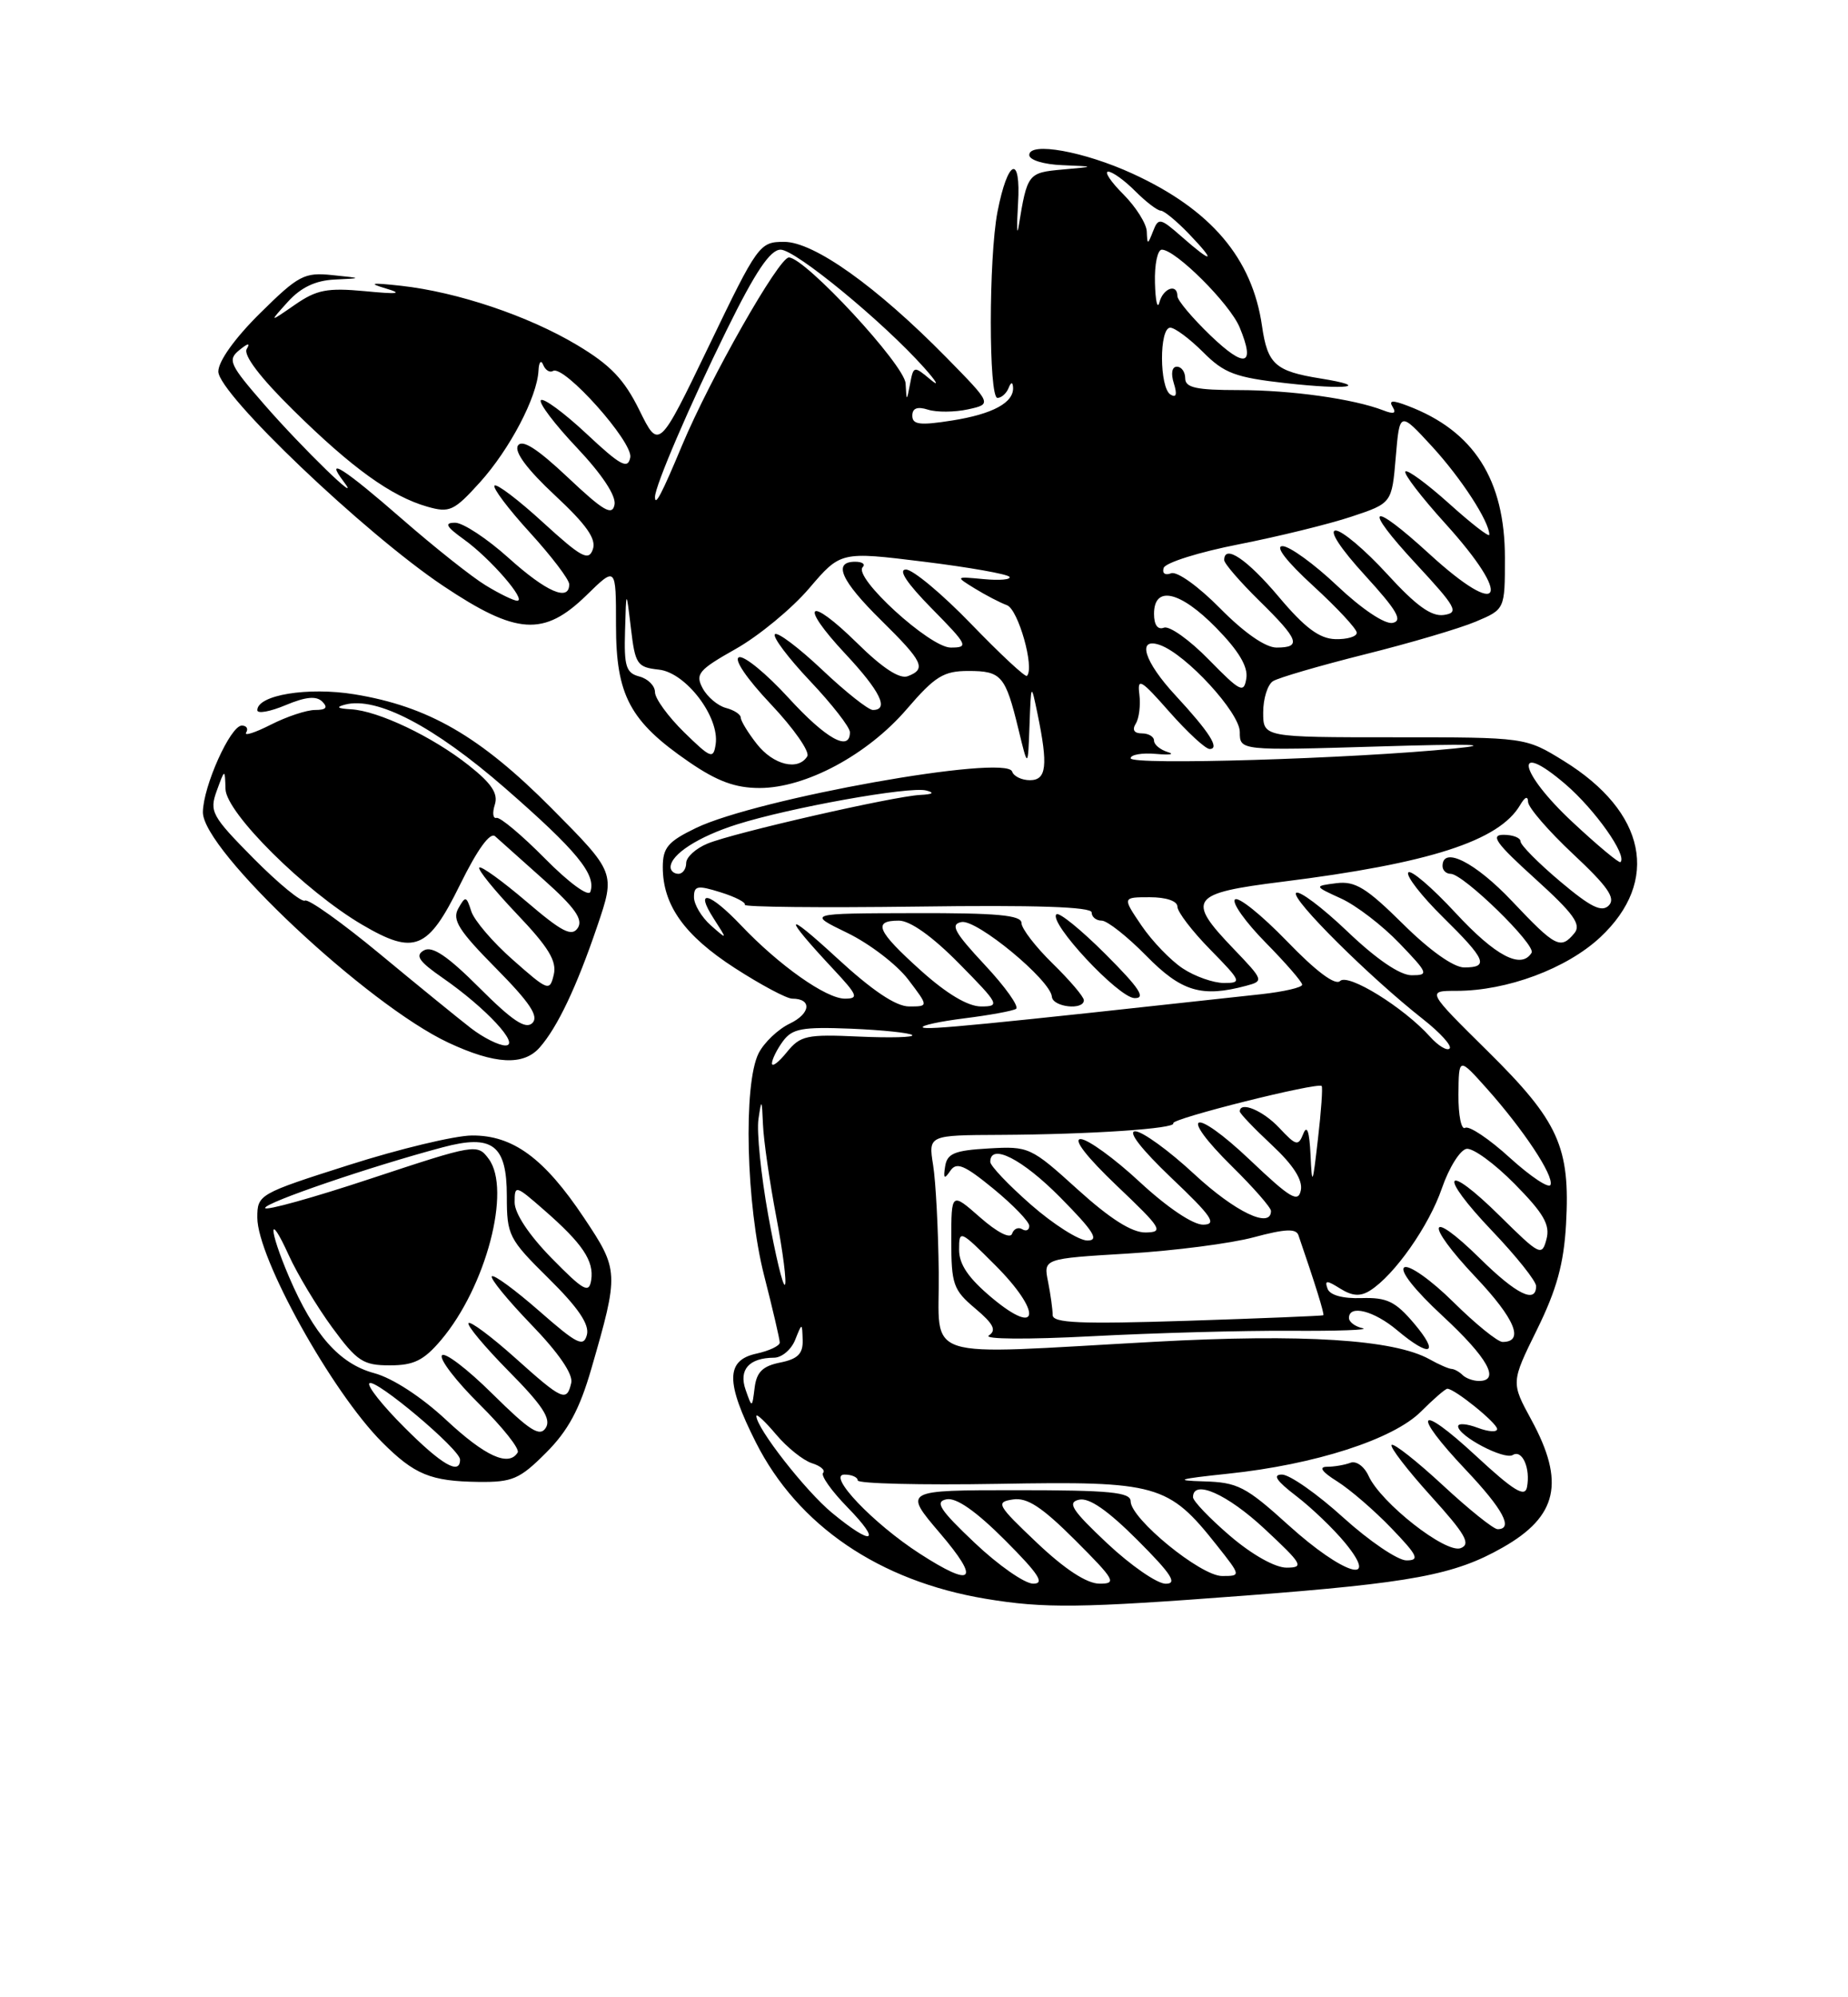 <?xml version="1.0" encoding="UTF-8" standalone="no"?>
<!DOCTYPE svg PUBLIC "-//W3C//DTD SVG 1.1//EN" "http://www.w3.org/Graphics/SVG/1.1/DTD/svg11.dtd" >
<svg xmlns="http://www.w3.org/2000/svg" xmlns:xlink="http://www.w3.org/1999/xlink" version="1.1" viewBox="0 0 237 256">
 <g >
 <path fill="currentColor"
d=" M 159.71 204.51 C 181.09 202.88 186.54 201.87 192.73 198.34 C 199.76 194.35 200.74 189.97 196.39 181.98 C 193.78 177.19 193.78 177.19 197.12 170.41 C 199.64 165.29 200.55 161.99 200.84 156.91 C 201.39 147.03 199.91 143.74 190.83 134.77 C 182.96 127.00 182.96 127.00 186.80 127.00 C 193.27 127.00 200.92 124.15 205.22 120.14 C 212.94 112.93 211.11 104.05 200.55 97.53 C 195.64 94.50 195.64 94.50 178.82 94.50 C 162.00 94.50 162.00 94.50 162.00 91.31 C 162.00 89.55 162.56 87.76 163.25 87.31 C 163.94 86.87 169.22 85.33 175.00 83.88 C 180.78 82.44 187.19 80.55 189.25 79.68 C 193.00 78.10 193.00 78.10 193.00 71.51 C 193.00 61.48 189.02 55.24 180.57 52.03 C 178.57 51.26 178.07 51.30 178.61 52.17 C 179.11 52.99 178.75 53.12 177.41 52.60 C 173.59 51.12 165.57 50.00 158.86 50.00 C 153.43 50.00 152.00 49.69 152.00 48.50 C 152.00 47.67 151.52 47.00 150.93 47.00 C 150.30 47.00 150.14 47.86 150.54 49.13 C 150.99 50.56 150.85 51.03 150.11 50.57 C 148.68 49.69 148.65 42.00 150.08 42.00 C 150.67 42.00 152.56 43.41 154.29 45.13 C 157.00 47.85 158.42 48.38 164.90 49.11 C 172.78 49.99 175.93 49.57 169.35 48.51 C 163.55 47.58 162.56 46.69 161.85 41.79 C 160.60 33.09 155.30 26.86 145.23 22.25 C 139.03 19.41 132.00 18.14 132.00 19.87 C 132.00 20.51 133.86 21.08 136.25 21.17 C 140.50 21.35 140.50 21.35 136.25 21.73 C 131.83 22.13 131.74 22.25 130.64 29.00 C 130.42 30.38 130.38 29.07 130.56 26.11 C 130.95 19.69 129.24 20.38 127.92 27.17 C 126.79 33.06 126.78 51.00 127.92 51.00 C 128.42 51.00 129.06 50.44 129.34 49.75 C 129.65 48.96 129.87 48.92 129.92 49.63 C 130.06 51.59 127.35 53.07 122.09 53.90 C 117.98 54.55 117.00 54.43 117.00 53.28 C 117.00 52.32 117.64 52.07 119.02 52.51 C 120.13 52.86 122.44 52.84 124.14 52.47 C 127.23 51.79 127.23 51.79 121.37 45.82 C 112.42 36.72 104.39 31.00 100.57 31.00 C 97.41 31.00 97.19 31.30 90.92 44.33 C 84.50 57.65 84.50 57.65 82.00 52.58 C 80.05 48.62 78.29 46.78 74.00 44.22 C 67.74 40.48 58.66 37.43 51.43 36.63 C 47.58 36.21 47.16 36.28 49.50 36.98 C 51.73 37.64 51.04 37.73 46.81 37.32 C 41.97 36.87 40.61 37.13 37.81 39.07 C 34.50 41.36 34.50 41.36 36.92 38.68 C 38.60 36.83 40.46 35.95 42.92 35.83 C 46.50 35.66 46.50 35.66 42.60 35.26 C 39.02 34.89 38.27 35.29 33.35 40.15 C 30.12 43.34 28.00 46.30 28.00 47.62 C 28.00 50.48 46.78 68.37 56.83 75.09 C 66.25 81.39 69.75 81.62 75.21 76.30 C 79.00 72.59 79.00 72.59 79.00 80.15 C 79.00 89.13 80.78 92.46 88.36 97.66 C 91.97 100.14 94.30 101.00 97.41 101.00 C 103.32 101.00 111.24 96.76 116.29 90.89 C 119.91 86.68 121.01 86.00 124.19 86.00 C 128.43 86.00 128.94 86.59 130.61 93.46 C 131.83 98.50 131.83 98.50 132.03 93.00 C 132.23 87.50 132.23 87.50 133.06 91.50 C 134.43 98.14 134.22 100.00 132.08 100.00 C 131.03 100.00 130.00 99.50 129.80 98.89 C 129.05 96.64 97.08 102.35 89.25 106.13 C 85.67 107.86 85.00 108.64 85.00 111.14 C 85.00 116.01 87.76 119.89 94.21 124.06 C 97.57 126.23 100.89 128.00 101.60 128.00 C 104.15 128.00 103.98 129.90 101.30 131.19 C 99.79 131.91 97.99 133.62 97.29 135.00 C 95.30 138.94 95.68 154.44 98.00 163.50 C 99.10 167.80 100.00 171.66 100.00 172.08 C 100.00 172.50 98.65 173.14 97.00 173.50 C 93.06 174.36 93.05 177.17 96.94 184.88 C 102.32 195.53 112.75 202.63 126.35 204.91 C 133.96 206.18 138.52 206.12 159.71 204.51 Z  M 70.02 186.21 C 72.85 183.39 74.33 180.64 75.83 175.46 C 79.40 163.13 79.38 162.80 74.89 156.08 C 69.79 148.44 65.77 145.49 60.50 145.54 C 58.30 145.56 51.21 147.26 44.75 149.32 C 33.19 153.00 33.00 153.11 33.00 156.06 C 33.00 161.21 42.55 178.40 49.00 184.85 C 53.16 189.01 55.22 189.86 61.37 189.94 C 65.71 189.99 66.65 189.59 70.02 186.21 Z  M 69.22 134.25 C 71.50 131.66 73.96 126.47 76.59 118.73 C 78.93 111.85 78.93 111.85 70.72 103.58 C 61.55 94.36 54.93 90.54 45.45 88.99 C 39.50 88.02 33.00 89.08 33.00 91.03 C 33.00 91.51 34.63 91.22 36.63 90.38 C 39.21 89.30 40.57 89.17 41.33 89.93 C 42.09 90.69 41.82 91.00 40.41 91.00 C 39.32 91.00 36.76 91.85 34.72 92.89 C 32.69 93.92 31.27 94.37 31.57 93.89 C 31.87 93.40 31.62 93.00 31.01 93.00 C 29.55 93.00 26.05 100.79 26.02 104.10 C 25.98 108.96 47.07 128.75 57.50 133.64 C 63.47 136.43 67.14 136.63 69.22 134.25 Z  M 125.00 197.75 C 120.50 193.49 119.85 192.47 121.39 192.17 C 122.64 191.92 125.17 193.69 128.88 197.40 C 133.23 201.76 134.04 203.00 132.49 202.98 C 131.40 202.97 128.03 200.62 125.00 197.75 Z  M 133.00 197.76 C 127.86 192.89 127.66 192.53 129.90 192.19 C 131.73 191.91 133.62 193.15 137.89 197.41 C 143.00 202.52 143.27 203.00 140.99 202.98 C 139.37 202.97 136.57 201.14 133.00 197.76 Z  M 142.00 197.82 C 137.46 193.55 136.83 192.57 138.39 192.22 C 139.68 191.93 142.07 193.59 145.88 197.40 C 150.25 201.77 151.04 203.00 149.49 202.99 C 148.40 202.99 145.03 200.66 142.00 197.82 Z  M 117.95 199.13 C 111.97 195.27 106.00 189.00 108.30 189.00 C 109.24 189.00 110.00 189.34 110.00 189.75 C 110.00 190.16 118.11 190.36 128.03 190.19 C 148.44 189.83 149.84 190.22 156.05 198.06 C 159.17 202.00 159.17 202.00 156.72 202.00 C 153.98 202.00 145.00 194.66 145.00 192.42 C 145.00 191.26 142.32 191.00 130.42 191.00 C 115.85 191.00 115.85 191.00 120.54 196.50 C 125.78 202.63 124.84 203.58 117.95 199.13 Z  M 157.75 196.86 C 155.14 194.62 153.00 192.39 153.00 191.90 C 153.00 189.55 157.38 191.49 162.18 195.96 C 167.05 200.50 167.29 200.92 165.00 200.93 C 163.52 200.93 160.57 199.27 157.75 196.86 Z  M 165.26 195.50 C 159.76 190.52 158.73 189.99 154.34 189.87 C 150.47 189.76 151.11 189.56 157.48 188.89 C 168.65 187.72 178.66 184.49 182.23 180.93 C 183.84 179.32 185.36 178.00 185.62 178.00 C 186.56 178.00 192.00 182.40 192.00 183.16 C 192.00 183.60 190.88 183.52 189.50 183.00 C 188.12 182.48 187.00 182.39 187.00 182.81 C 187.00 184.05 192.92 187.17 194.01 186.49 C 195.22 185.75 196.30 188.20 195.83 190.62 C 195.57 191.97 194.12 191.08 189.25 186.57 C 181.79 179.66 180.92 180.93 188.00 188.41 C 192.76 193.44 194.13 196.00 192.06 196.00 C 191.54 196.00 188.37 193.46 185.03 190.36 C 181.68 187.26 178.73 184.94 178.47 185.20 C 178.21 185.45 180.47 188.39 183.49 191.73 C 187.95 196.65 188.67 197.91 187.33 198.43 C 185.42 199.16 177.08 192.62 175.51 189.16 C 174.95 187.94 173.92 187.20 173.18 187.49 C 172.44 187.77 171.09 188.00 170.17 188.00 C 169.08 188.01 169.54 188.66 171.50 189.88 C 173.15 190.92 176.28 193.62 178.45 195.88 C 181.82 199.39 182.11 200.00 180.37 200.00 C 179.26 200.00 175.61 197.53 172.26 194.50 C 168.92 191.47 165.39 189.00 164.41 189.00 C 163.16 189.00 163.69 189.80 166.24 191.75 C 168.21 193.26 171.03 195.96 172.50 197.75 C 177.09 203.33 172.25 201.82 165.26 195.50 Z  M 106.72 193.92 C 103.31 191.11 97.00 183.04 97.00 181.49 C 97.00 181.14 98.14 182.21 99.54 183.87 C 100.94 185.53 103.00 187.18 104.12 187.54 C 105.24 187.89 105.88 188.45 105.56 188.78 C 105.23 189.11 106.63 191.09 108.68 193.19 C 113.15 197.77 111.94 198.22 106.72 193.92 Z  M 95.62 178.13 C 94.72 175.55 96.06 174.04 99.28 174.02 C 100.26 174.01 101.47 172.99 101.97 171.75 C 102.87 169.50 102.87 169.50 102.94 171.78 C 102.99 173.51 102.31 174.19 100.06 174.64 C 97.81 175.09 97.03 175.86 96.78 177.86 C 96.45 180.50 96.45 180.50 95.62 178.13 Z  M 187.58 176.25 C 187.17 175.84 186.53 175.48 186.17 175.46 C 185.80 175.45 184.52 174.89 183.33 174.22 C 178.76 171.68 167.10 170.94 148.08 171.98 C 117.48 173.65 120.52 174.62 120.39 163.08 C 120.33 157.64 120.01 151.45 119.67 149.34 C 119.06 145.50 119.06 145.50 128.28 145.46 C 139.90 145.40 150.88 144.66 150.47 143.97 C 150.13 143.40 169.02 138.67 169.50 139.20 C 169.65 139.36 169.44 142.43 169.02 146.00 C 168.34 151.95 168.26 152.12 168.07 148.00 C 167.93 145.04 167.62 144.12 167.15 145.30 C 166.50 146.94 166.23 146.88 164.05 144.55 C 161.96 142.33 159.00 141.10 159.00 142.46 C 159.00 142.72 160.85 144.65 163.11 146.76 C 165.86 149.32 167.09 151.25 166.83 152.55 C 166.50 154.20 165.50 153.61 160.32 148.69 C 153.00 141.75 150.92 142.53 158.04 149.54 C 160.77 152.23 163.00 154.78 163.00 155.21 C 163.00 157.55 158.40 155.34 153.17 150.50 C 149.91 147.47 146.49 145.00 145.59 145.00 C 144.58 145.00 146.38 147.31 150.22 150.97 C 155.42 155.90 156.12 156.94 154.31 156.97 C 153.00 156.99 149.70 154.77 146.17 151.50 C 142.91 148.47 139.49 146.00 138.59 146.00 C 137.58 146.00 139.38 148.31 143.22 151.97 C 148.99 157.45 149.29 157.93 146.92 157.97 C 145.16 157.99 142.38 156.23 138.20 152.45 C 132.21 147.02 131.94 146.90 126.79 147.20 C 122.41 147.45 121.47 147.84 121.21 149.50 C 120.96 151.08 121.10 151.20 121.87 150.07 C 122.67 148.89 123.67 149.31 127.42 152.38 C 129.94 154.45 132.00 156.58 132.00 157.13 C 132.00 157.67 131.59 157.86 131.09 157.55 C 130.58 157.24 130.00 157.51 129.79 158.14 C 129.56 158.81 127.87 157.95 125.70 156.04 C 122.00 152.79 122.00 152.79 122.00 158.96 C 122.00 164.62 122.25 165.34 125.07 167.71 C 127.41 169.68 127.83 170.50 126.82 171.17 C 126.07 171.66 131.74 171.70 140.00 171.27 C 147.97 170.85 159.45 170.53 165.50 170.57 C 171.55 170.61 175.71 170.46 174.75 170.24 C 173.79 170.03 173.00 169.44 173.00 168.93 C 173.00 167.18 176.21 168.00 179.18 170.50 C 183.44 174.08 184.69 173.58 181.35 169.63 C 178.96 166.81 177.87 166.28 174.61 166.38 C 172.19 166.46 170.54 166.00 170.25 165.17 C 169.86 164.07 170.14 164.07 171.89 165.17 C 173.44 166.13 174.46 166.20 175.71 165.41 C 178.83 163.44 183.26 157.14 184.92 152.30 C 185.83 149.66 187.25 147.39 188.08 147.25 C 188.91 147.12 191.69 149.15 194.26 151.76 C 197.98 155.53 198.82 156.99 198.33 158.83 C 197.75 161.05 197.48 160.92 192.39 155.89 C 185.18 148.77 184.32 150.39 191.38 157.79 C 194.47 161.03 197.00 164.20 197.00 164.84 C 197.00 167.15 194.48 165.91 189.81 161.31 C 183.09 154.70 182.62 156.69 189.25 163.70 C 194.30 169.04 195.53 172.00 192.70 172.00 C 192.07 172.00 189.23 169.70 186.38 166.88 C 183.53 164.06 180.70 162.07 180.10 162.44 C 179.45 162.84 181.40 165.33 185.00 168.66 C 190.79 174.02 192.46 177.00 189.67 177.00 C 188.93 177.00 188.00 176.66 187.58 176.25 Z  M 127.25 166.38 C 124.21 163.84 123.00 162.08 123.00 160.18 C 123.00 157.59 123.11 157.64 127.60 162.13 C 133.64 168.16 133.36 171.47 127.25 166.38 Z  M 135.00 168.55 C 135.00 167.83 134.73 165.91 134.41 164.28 C 133.81 161.32 133.81 161.32 144.66 160.67 C 150.62 160.31 157.89 159.37 160.81 158.58 C 164.79 157.51 166.22 157.44 166.52 158.32 C 168.67 164.57 169.88 168.45 169.71 168.58 C 169.59 168.66 161.74 168.98 152.25 169.29 C 138.49 169.73 135.00 169.58 135.00 168.55 Z  M 98.52 155.75 C 97.59 150.59 97.03 145.05 97.27 143.44 C 97.66 140.77 97.71 140.83 97.85 144.14 C 97.93 146.14 98.70 151.48 99.56 156.00 C 100.42 160.52 100.91 164.42 100.66 164.67 C 100.41 164.92 99.45 160.91 98.52 155.75 Z  M 132.23 154.42 C 129.35 151.90 127.00 149.43 127.00 148.92 C 127.00 146.46 131.11 148.55 136.00 153.50 C 140.27 157.82 141.01 159.00 139.45 159.00 C 138.36 159.00 135.11 156.94 132.23 154.42 Z  M 193.65 148.41 C 190.99 145.98 188.40 144.25 187.90 144.56 C 187.41 144.87 187.02 142.95 187.04 140.31 C 187.08 135.50 187.08 135.50 190.66 139.50 C 195.39 144.80 199.28 150.67 198.85 151.86 C 198.66 152.38 196.32 150.83 193.65 148.41 Z  M 99.00 136.30 C 99.00 135.80 99.63 134.52 100.40 133.47 C 101.60 131.83 102.85 131.60 109.14 131.85 C 113.18 132.02 116.71 132.39 116.99 132.67 C 117.27 132.96 114.19 133.04 110.15 132.86 C 103.44 132.55 102.64 132.73 100.90 134.87 C 99.86 136.16 99.00 136.81 99.00 136.30 Z  M 183.41 132.89 C 180.02 129.12 172.89 124.71 171.86 125.74 C 171.25 126.35 168.77 124.50 165.02 120.61 C 161.78 117.27 158.80 114.87 158.38 115.29 C 157.96 115.70 159.73 118.19 162.31 120.81 C 164.89 123.43 167.00 125.86 167.00 126.21 C 167.00 126.57 164.64 127.11 161.75 127.43 C 125.82 131.37 118.73 132.06 118.35 131.68 C 118.11 131.44 120.52 130.92 123.70 130.52 C 126.89 130.12 129.86 129.58 130.30 129.31 C 130.74 129.04 128.94 126.50 126.30 123.68 C 122.37 119.47 121.83 118.47 123.31 118.18 C 125.26 117.80 134.72 125.61 134.90 127.75 C 135.01 129.09 139.00 129.53 139.00 128.20 C 139.00 127.76 137.20 125.65 135.00 123.50 C 132.80 121.35 131.00 119.01 131.00 118.30 C 131.00 117.30 127.87 117.01 117.25 117.04 C 103.50 117.07 103.50 117.07 108.66 119.57 C 111.49 120.94 115.00 123.62 116.46 125.53 C 119.10 129.00 119.10 129.00 116.59 129.00 C 114.89 129.00 111.86 126.96 107.29 122.75 C 100.50 116.49 100.31 117.21 106.90 124.25 C 109.99 127.56 110.17 128.00 108.35 128.00 C 105.95 128.00 99.94 123.76 95.05 118.62 C 90.98 114.34 89.03 113.86 91.54 117.75 C 93.31 120.50 93.31 120.50 91.15 118.60 C 89.97 117.55 89.00 115.93 89.00 114.99 C 89.00 113.52 89.45 113.44 92.42 114.37 C 94.31 114.96 95.70 115.68 95.52 115.97 C 95.34 116.26 105.27 116.36 117.59 116.20 C 132.81 115.99 140.00 116.23 140.00 116.95 C 140.00 117.53 140.58 118.00 141.29 118.00 C 142.00 118.00 144.57 120.03 147.00 122.50 C 151.51 127.10 154.11 127.88 159.82 126.35 C 162.10 125.74 162.07 125.65 158.20 121.61 C 152.09 115.25 152.64 114.49 164.42 113.02 C 183.34 110.66 192.27 107.78 194.96 103.17 C 195.58 102.12 195.95 101.98 195.97 102.79 C 195.99 103.50 198.59 106.51 201.75 109.47 C 206.18 113.61 207.23 115.12 206.33 116.05 C 205.42 116.98 204.01 116.28 200.08 112.97 C 197.28 110.61 195.00 108.31 195.00 107.84 C 195.00 107.38 194.02 107.00 192.83 107.00 C 191.08 107.00 191.86 108.09 196.86 112.61 C 201.82 117.10 202.83 118.50 201.91 119.61 C 200.14 121.74 199.50 121.41 193.91 115.50 C 189.21 110.53 185.00 108.40 185.00 111.00 C 185.00 111.55 185.47 112.00 186.04 112.00 C 187.67 112.00 197.03 121.13 196.42 122.12 C 195.09 124.28 191.80 122.55 186.66 117.00 C 183.61 113.71 180.88 111.38 180.60 111.84 C 180.32 112.29 182.32 114.86 185.04 117.54 C 190.58 122.99 191.00 124.00 187.78 124.00 C 186.42 124.00 183.36 121.83 179.92 118.42 C 175.24 113.79 173.79 112.90 171.39 113.20 C 168.50 113.57 168.50 113.57 172.00 115.17 C 173.93 116.05 177.28 118.62 179.45 120.88 C 183.18 124.76 183.27 125.00 181.04 125.00 C 179.54 125.00 176.54 122.96 172.79 119.38 C 169.55 116.29 166.59 114.07 166.22 114.45 C 165.50 115.17 175.65 125.25 182.51 130.64 C 184.70 132.36 186.23 134.05 185.91 134.39 C 185.59 134.73 184.46 134.06 183.41 132.89 Z  M 141.78 122.30 C 138.64 119.16 135.80 116.86 135.48 117.19 C 134.44 118.23 143.41 127.85 145.49 127.93 C 147.01 127.98 146.13 126.65 141.78 122.30 Z  M 118.11 124.41 C 112.46 119.33 111.88 118.00 115.28 118.00 C 116.73 118.00 119.57 120.02 123.00 123.50 C 128.14 128.71 128.29 129.00 125.82 129.00 C 124.13 129.00 121.42 127.38 118.11 124.41 Z  M 151.69 124.13 C 150.14 123.11 147.76 120.64 146.40 118.64 C 143.93 115.00 143.93 115.00 147.46 115.00 C 149.57 115.00 151.00 115.49 151.00 116.21 C 151.00 116.88 152.89 119.35 155.21 121.71 C 159.21 125.79 159.30 126.00 156.96 125.99 C 155.61 125.99 153.23 125.15 151.69 124.13 Z  M 86.00 111.15 C 86.00 109.53 89.54 107.24 94.50 105.67 C 101.28 103.52 116.67 100.76 118.78 101.32 C 119.91 101.61 119.64 101.81 118.00 101.89 C 114.56 102.07 94.13 106.73 90.75 108.12 C 89.24 108.74 88.00 109.86 88.00 110.62 C 88.00 111.38 87.55 112.00 87.00 112.00 C 86.45 112.00 86.00 111.62 86.00 111.15 Z  M 201.68 105.38 C 194.74 98.92 193.96 94.68 200.78 100.53 C 204.56 103.78 208.71 109.64 207.82 110.50 C 207.65 110.67 204.88 108.37 201.68 105.38 Z  M 97.07 95.37 C 95.93 93.92 95.00 92.39 95.00 91.98 C 95.00 91.57 94.14 91.01 93.10 90.74 C 92.05 90.46 90.71 89.33 90.11 88.21 C 89.14 86.39 89.59 85.86 94.38 83.16 C 97.32 81.50 101.55 78.01 103.77 75.41 C 107.81 70.68 107.81 70.68 118.44 71.99 C 124.29 72.71 129.25 73.59 129.46 73.94 C 129.68 74.29 128.20 74.42 126.18 74.23 C 122.50 73.88 122.50 73.88 125.00 75.42 C 126.38 76.27 128.24 77.24 129.14 77.57 C 130.59 78.11 132.71 85.62 131.70 86.63 C 131.50 86.84 128.29 83.85 124.57 80.00 C 120.85 76.15 117.08 73.00 116.19 73.00 C 115.14 73.00 116.30 74.75 119.50 78.00 C 124.12 82.69 124.27 83.00 121.92 83.00 C 119.25 83.00 109.36 73.97 110.64 72.69 C 111.02 72.31 110.58 72.00 109.67 72.00 C 106.77 72.00 107.84 74.42 113.00 79.50 C 118.40 84.82 118.84 85.74 116.42 86.67 C 115.38 87.07 113.18 85.63 109.95 82.45 C 103.63 76.23 102.36 77.33 108.40 83.79 C 112.89 88.59 114.07 91.00 111.94 91.00 C 111.36 91.00 108.43 88.68 105.43 85.84 C 102.43 83.01 99.71 80.96 99.38 81.29 C 99.05 81.62 101.08 84.32 103.89 87.29 C 106.70 90.26 109.00 93.21 109.00 93.85 C 109.00 96.42 105.92 94.69 101.10 89.42 C 98.29 86.35 95.45 84.02 94.78 84.24 C 94.06 84.48 95.76 86.98 98.87 90.27 C 101.79 93.36 103.89 96.36 103.53 96.94 C 102.37 98.83 99.19 98.06 97.07 95.37 Z  M 145.00 97.19 C 145.00 96.73 146.46 96.47 148.25 96.63 C 150.04 96.79 150.71 96.68 149.75 96.39 C 148.79 96.09 148.00 95.44 148.00 94.93 C 148.00 94.42 147.30 94.00 146.44 94.00 C 145.45 94.00 145.16 93.55 145.66 92.75 C 146.09 92.06 146.29 90.38 146.12 89.00 C 145.84 86.81 146.31 87.08 149.98 91.25 C 152.29 93.86 154.60 96.00 155.13 96.00 C 156.49 96.00 155.11 93.84 150.75 89.13 C 146.73 84.80 145.75 81.63 148.75 82.67 C 152.11 83.85 159.00 91.34 159.00 93.82 C 159.00 96.21 159.00 96.21 176.75 95.68 C 188.53 95.32 191.81 95.41 186.50 95.94 C 173.47 97.25 145.00 98.11 145.00 97.19 Z  M 87.73 93.85 C 85.68 91.84 84.00 89.53 84.00 88.72 C 84.00 87.90 83.10 87.00 82.00 86.71 C 80.29 86.26 80.02 85.42 80.16 80.84 C 80.31 75.50 80.31 75.50 80.91 80.50 C 81.46 85.16 81.70 85.52 84.50 85.83 C 87.96 86.20 92.31 91.91 91.78 95.40 C 91.49 97.33 91.17 97.21 87.73 93.85 Z  M 155.02 84.54 C 152.56 82.02 149.97 80.18 149.27 80.45 C 148.47 80.76 148.00 80.10 148.00 78.68 C 148.00 75.00 151.33 75.74 155.95 80.45 C 158.84 83.39 160.07 85.44 159.84 86.93 C 159.53 88.91 159.09 88.69 155.02 84.54 Z  M 156.48 77.98 C 153.69 75.15 150.95 73.19 150.19 73.48 C 149.42 73.78 149.01 73.48 149.24 72.79 C 149.46 72.12 153.79 70.76 158.86 69.77 C 163.94 68.77 170.43 67.18 173.29 66.23 C 178.50 64.50 178.50 64.50 179.00 58.61 C 179.50 52.71 179.50 52.71 183.67 57.24 C 187.41 61.32 191.00 66.84 191.00 68.54 C 191.00 68.90 188.69 67.11 185.86 64.56 C 183.03 62.02 180.50 60.16 180.24 60.43 C 179.97 60.70 182.28 63.71 185.38 67.13 C 194.12 76.79 192.65 79.54 183.31 71.00 C 175.67 64.01 174.63 64.76 181.58 72.25 C 186.78 77.86 187.15 78.53 185.18 78.82 C 183.57 79.06 181.61 77.64 177.89 73.57 C 175.09 70.51 172.12 68.00 171.30 68.00 C 170.40 68.00 171.91 70.31 175.06 73.75 C 179.17 78.25 179.94 79.57 178.59 79.84 C 177.59 80.03 174.64 78.06 171.50 75.09 C 168.54 72.29 165.38 70.00 164.48 70.00 C 163.47 70.00 165.00 71.97 168.42 75.10 C 171.49 77.91 174.00 80.61 174.00 81.10 C 174.00 81.60 172.76 81.96 171.25 81.92 C 169.21 81.86 167.34 80.47 164.00 76.50 C 159.93 71.67 157.00 69.70 157.00 71.79 C 157.00 72.23 159.03 74.57 161.50 77.00 C 166.60 82.00 166.96 83.00 163.71 83.00 C 162.29 83.00 159.56 81.10 156.48 77.98 Z  M 62.29 75.03 C 60.52 73.96 55.70 70.13 51.58 66.54 C 44.15 60.06 41.52 58.37 44.09 61.75 C 46.64 65.09 38.79 57.47 33.91 51.87 C 29.43 46.73 29.15 46.12 30.70 44.87 C 31.80 43.97 32.13 43.92 31.64 44.73 C 31.18 45.51 33.36 48.39 37.61 52.57 C 45.14 59.99 50.18 63.62 54.79 64.94 C 57.66 65.76 58.22 65.50 61.56 61.81 C 65.38 57.57 68.89 50.89 69.06 47.50 C 69.11 46.40 69.39 46.07 69.66 46.76 C 69.94 47.45 70.51 47.80 70.92 47.55 C 72.30 46.70 81.21 56.66 80.83 58.63 C 80.52 60.19 79.60 59.70 75.22 55.60 C 72.33 52.90 69.70 50.97 69.37 51.29 C 69.05 51.62 71.12 54.36 73.98 57.38 C 77.21 60.80 79.04 63.56 78.81 64.69 C 78.52 66.16 77.39 65.50 72.82 61.19 C 68.88 57.48 66.96 56.26 66.42 57.12 C 65.93 57.92 67.63 60.19 71.16 63.48 C 75.22 67.26 76.50 69.08 76.03 70.41 C 75.49 71.96 74.57 71.46 69.66 66.98 C 66.51 64.09 63.70 61.96 63.42 62.24 C 63.15 62.52 65.19 65.23 67.96 68.26 C 70.73 71.30 73.00 74.28 73.00 74.89 C 73.00 77.15 70.08 75.88 65.21 71.50 C 62.46 69.03 59.38 67.00 58.37 67.00 C 56.94 67.00 57.19 67.48 59.51 69.15 C 62.87 71.56 67.59 77.00 66.33 77.00 C 65.87 76.99 64.06 76.11 62.29 75.03 Z  M 84.00 63.70 C 84.00 62.28 88.48 51.87 93.22 42.25 C 96.89 34.80 98.78 32.00 100.11 32.00 C 102.01 32.00 113.23 41.22 118.50 47.11 C 120.15 48.96 120.52 49.65 119.33 48.65 C 117.21 46.88 117.15 46.89 116.72 49.17 C 116.27 51.50 116.27 51.50 116.14 49.15 C 116.00 46.76 103.24 33.00 101.17 33.00 C 99.88 33.00 91.09 48.46 87.47 57.09 C 84.85 63.36 84.00 64.97 84.00 63.70 Z  M 155.24 43.00 C 152.91 40.76 151.00 38.49 151.00 37.96 C 151.00 36.29 149.17 36.92 148.69 38.75 C 148.44 39.71 148.18 38.59 148.12 36.25 C 148.05 33.91 148.45 32.00 149.00 32.00 C 150.77 32.00 157.73 38.94 158.98 41.96 C 161.03 46.90 159.69 47.27 155.24 43.00 Z  M 151.56 30.35 C 148.79 27.92 148.56 27.88 147.88 29.63 C 147.18 31.41 147.14 31.41 147.07 29.67 C 147.03 28.67 145.68 26.53 144.08 24.92 C 142.47 23.32 141.59 22.00 142.12 22.00 C 142.66 22.00 144.22 23.12 145.59 24.50 C 146.97 25.88 148.44 27.00 148.86 27.00 C 149.28 27.00 150.92 28.35 152.50 30.00 C 156.02 33.67 155.54 33.85 151.56 30.35 Z  M 51.85 182.94 C 49.06 180.16 47.05 177.62 47.37 177.30 C 48.08 176.59 59.00 185.77 59.00 187.08 C 59.00 189.11 56.66 187.76 51.85 182.94 Z  M 57.21 181.99 C 54.04 179.04 50.34 176.63 47.99 176.00 C 43.53 174.80 40.26 171.09 37.07 163.67 C 34.43 157.49 34.39 155.06 37.03 160.88 C 38.12 163.28 40.63 167.45 42.59 170.13 C 45.79 174.49 46.57 175.00 50.00 175.00 C 53.08 175.00 54.35 174.37 56.57 171.75 C 62.34 164.93 65.61 152.46 62.67 148.53 C 61.22 146.58 60.97 146.63 47.60 151.05 C 40.12 153.53 34.00 155.23 34.00 154.83 C 34.00 154.13 47.50 149.52 56.75 147.06 C 63.17 145.34 65.00 146.73 65.00 153.32 C 65.00 158.34 65.23 158.80 70.38 163.88 C 74.16 167.61 75.61 169.76 75.27 171.08 C 74.84 172.71 74.02 172.30 69.16 168.04 C 66.07 165.34 63.34 163.33 63.08 163.59 C 62.82 163.84 65.10 166.63 68.14 169.78 C 71.65 173.41 73.52 176.14 73.26 177.25 C 72.68 179.73 72.15 179.50 66.03 174.01 C 63.02 171.32 60.34 169.32 60.09 169.58 C 59.83 169.84 62.16 172.63 65.27 175.78 C 69.56 180.11 70.71 181.86 70.00 183.00 C 69.24 184.22 67.96 183.40 63.15 178.65 C 59.90 175.43 56.98 173.22 56.67 173.73 C 56.35 174.24 58.53 177.06 61.50 180.00 C 64.47 182.94 66.68 185.71 66.39 186.17 C 65.24 188.04 62.22 186.66 57.21 181.99 Z  M 70.75 161.27 C 67.84 158.30 66.00 155.53 66.00 154.11 C 66.00 151.86 66.10 151.88 69.75 155.07 C 74.71 159.39 76.20 161.61 75.82 164.07 C 75.54 165.83 74.86 165.45 70.75 161.27 Z  M 60.38 131.77 C 58.80 130.55 53.53 126.26 48.69 122.25 C 43.84 118.24 39.53 115.17 39.11 115.43 C 38.69 115.69 35.74 113.27 32.55 110.06 C 27.13 104.58 26.83 104.02 27.80 101.35 C 28.84 98.50 28.84 98.50 28.92 101.14 C 29.01 104.20 39.12 114.23 46.44 118.52 C 53.16 122.46 54.88 121.76 59.00 113.39 C 61.23 108.86 62.86 106.61 63.50 107.19 C 64.05 107.68 66.87 110.20 69.77 112.79 C 73.74 116.33 74.81 117.86 74.10 118.94 C 73.33 120.10 72.07 119.45 67.53 115.57 C 64.43 112.93 61.71 110.96 61.47 111.20 C 61.23 111.44 63.40 114.11 66.29 117.15 C 70.34 121.40 71.43 123.18 71.02 124.92 C 70.50 127.10 70.31 127.03 65.80 123.05 C 63.22 120.79 60.81 117.97 60.44 116.80 C 59.81 114.83 59.69 114.81 58.77 116.45 C 57.96 117.90 58.84 119.29 63.60 124.10 C 67.96 128.51 69.13 130.27 68.28 131.12 C 67.42 131.98 65.72 130.85 61.49 126.62 C 57.41 122.54 55.44 121.21 54.37 121.81 C 53.20 122.47 53.71 123.22 56.77 125.34 C 62.31 129.18 66.79 134.00 64.82 134.00 C 63.97 134.00 61.97 133.00 60.38 131.77 Z  M 69.90 110.05 C 66.93 107.05 64.13 104.70 63.67 104.83 C 63.22 104.95 63.12 104.19 63.46 103.13 C 63.91 101.71 63.05 100.42 60.13 98.11 C 55.48 94.42 48.50 91.10 45.00 90.91 C 43.26 90.81 43.04 90.63 44.26 90.31 C 48.33 89.25 55.67 93.09 64.77 101.01 C 73.97 109.03 76.49 112.09 75.71 114.31 C 75.47 114.98 72.94 113.13 69.90 110.05 Z "/>
</g>
</svg>